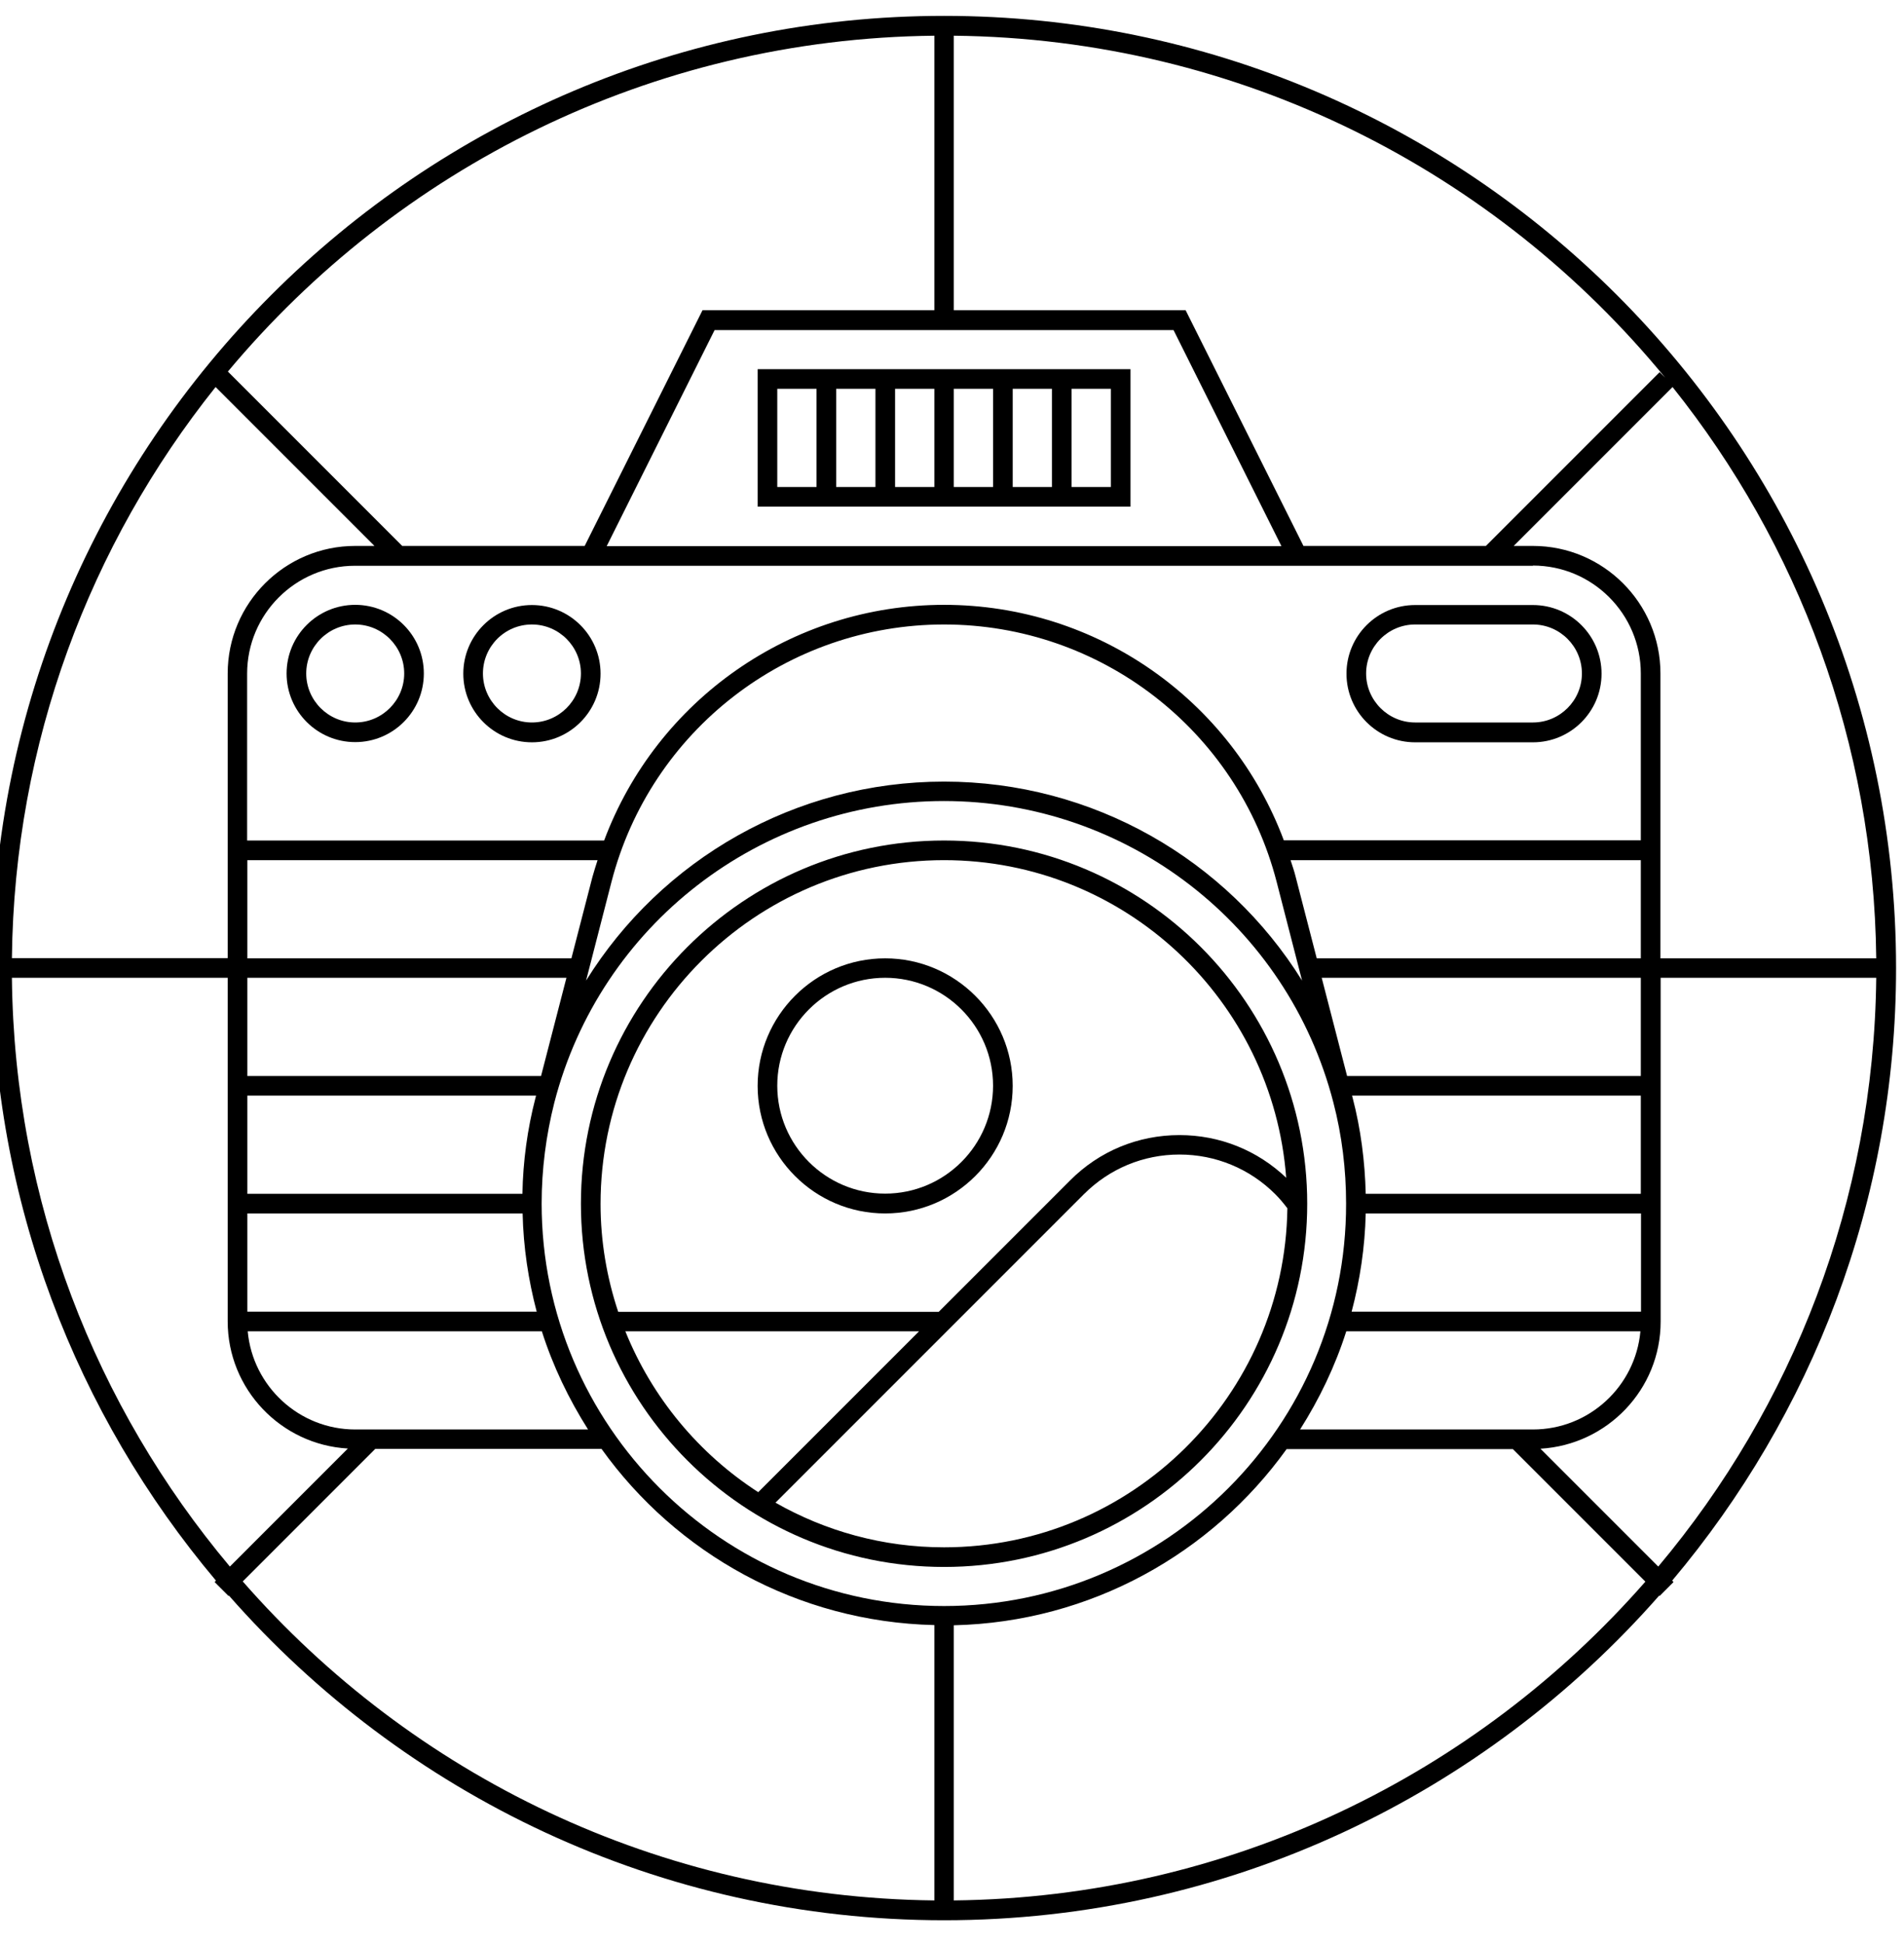 <svg width="96" height="98" viewBox="0 0 96 98" fill="none" xmlns="http://www.w3.org/2000/svg" xmlns:xlink="http://www.w3.org/1999/xlink">
<path d="M71.35,37.42L77.29,37.42C79.2,37.42 80.75,35.87 80.75,33.96C80.75,32.05 79.2,30.5 77.29,30.5L71.35,30.5C69.44,30.5 67.89,32.05 67.89,33.96C67.89,35.87 69.44,37.42 71.35,37.42ZM71.35,31.48L77.29,31.48C78.65,31.48 79.76,32.59 79.76,33.95C79.76,35.31 78.65,36.42 77.29,36.42L71.35,36.42C69.99,36.42 68.88,35.31 68.88,33.95C68.88,32.59 69.99,31.48 71.35,31.48Z" fill="#000000"/>
<path d="M47.6,42.37C37.5,42.37 29.29,50.58 29.29,60.68C29.29,70.78 37.5,78.99 47.6,78.99C57.7,78.99 65.91,70.78 65.91,60.68C65.91,50.58 57.7,42.37 47.6,42.37ZM47.6,43.36C56.71,43.36 64.18,50.43 64.85,59.37C63.39,57.98 61.49,57.22 59.47,57.22C57.38,57.22 55.42,58.03 53.95,59.51L47.33,66.13L31.17,66.13C30.6,64.42 30.28,62.59 30.28,60.69C30.28,51.13 38.05,43.36 47.6,43.36ZM31.53,67.11L46.34,67.11L38.23,75.22C35.24,73.29 32.88,70.46 31.53,67.11ZM47.6,78C44.51,78 41.61,77.18 39.1,75.75L54.65,60.2C55.94,58.91 57.65,58.2 59.47,58.2C61.29,58.2 63.01,58.91 64.3,60.2C64.52,60.42 64.72,60.66 64.91,60.91C64.78,70.35 57.07,78 47.6,78Z" fill="#000000"/>
<path d="M44.63,61.17C48.18,61.17 51.06,58.28 51.06,54.74C51.06,51.2 48.17,48.31 44.63,48.31C41.08,48.31 38.2,51.2 38.2,54.74C38.2,58.28 41.08,61.17 44.63,61.17ZM44.63,49.29C47.63,49.29 50.07,51.73 50.07,54.73C50.07,57.73 47.63,60.17 44.63,60.17C41.63,60.17 39.19,57.73 39.19,54.73C39.19,51.73 41.63,49.29 44.63,49.29Z" fill="#000000"/>
<path d="M14.45,33.95C14.45,35.86 16,37.41 17.91,37.41C19.82,37.41 21.37,35.86 21.37,33.95C21.37,32.04 19.82,30.49 17.91,30.49C16,30.49 14.45,32.04 14.45,33.95ZM20.38,33.95C20.38,35.31 19.27,36.42 17.91,36.42C16.55,36.42 15.44,35.31 15.44,33.95C15.44,32.59 16.55,31.48 17.91,31.48C19.27,31.48 20.38,32.59 20.38,33.95Z" fill="#000000"/>
<path d="M26.82,37.42C28.73,37.42 30.28,35.87 30.28,33.96C30.28,32.05 28.73,30.5 26.82,30.5C24.91,30.5 23.36,32.05 23.36,33.96C23.36,35.87 24.91,37.42 26.82,37.42ZM26.82,31.48C28.18,31.48 29.29,32.59 29.29,33.95C29.29,35.31 28.18,36.42 26.82,36.42C25.46,36.42 24.35,35.31 24.35,33.95C24.35,32.59 25.45,31.48 26.82,31.48Z" fill="#000000"/>
<path d="M57,18.61L38.2,18.61L38.2,25.54L57,25.54L57,18.61ZM39.19,19.6L41.17,19.6L41.17,24.55L39.19,24.55L39.19,19.6ZM42.16,19.6L44.14,19.6L44.14,24.55L42.16,24.55L42.16,19.6ZM45.13,19.6L47.11,19.6L47.11,24.55L45.13,24.55L45.13,19.6ZM48.09,19.6L50.07,19.6L50.07,24.55L48.09,24.55L48.09,19.6ZM51.06,19.6L53.04,19.6L53.04,24.55L51.06,24.55L51.06,19.6ZM56.01,24.55L54.03,24.55L54.03,19.6L56.01,19.6L56.01,24.55Z" fill="#000000"/>
<path d="M95.6,48.8C95.6,22.33 74.07,0.8 47.6,0.8C21.13,0.8 -0.4,22.33 -0.4,48.8C-0.4,60.55 3.85,71.32 10.89,79.68L10.82,79.75L11.52,80.45L11.54,80.43C20.34,90.45 33.24,96.8 47.6,96.8C61.96,96.8 74.86,90.45 83.66,80.43L83.68,80.45L84.38,79.75L84.31,79.68C91.35,71.32 95.6,60.55 95.6,48.8ZM48.09,95.8L48.09,81.93C55,81.77 61.1,78.3 64.87,73.05L76.28,73.05L82.96,79.73C74.44,89.46 61.98,95.65 48.09,95.8ZM12.24,79.72L18.92,73.04L30.33,73.04C34.1,78.3 40.2,81.76 47.11,81.92L47.11,95.8C33.22,95.65 20.76,89.46 12.24,79.72ZM10.87,19.51L18.88,27.52L17.91,27.52C14.36,27.52 11.48,30.41 11.48,33.95L11.48,48.3L0.6,48.3C0.72,37.43 4.54,27.43 10.87,19.51ZM47.11,1.8L47.11,15.64L35.42,15.64L29.48,27.52L20.28,27.52L11.49,18.73C20.03,8.51 32.81,1.95 47.11,1.8ZM83.96,19.04L83.68,18.76L74.92,27.52L65.72,27.52L59.78,15.64L48.09,15.64L48.09,1.8C62.53,1.95 75.43,8.64 83.96,19.04ZM65.55,72.06C66.52,70.53 67.32,68.87 67.88,67.11L82.71,67.11C82.46,69.88 80.13,72.06 77.29,72.06L65.55,72.06ZM47.6,80.96C36.41,80.96 27.31,71.86 27.31,60.67C27.31,58.95 27.53,57.24 27.95,55.58C30.26,46.63 38.34,40.38 47.59,40.38C56.84,40.38 64.92,46.63 67.23,55.58C67.66,57.23 67.87,58.95 67.87,60.67C67.89,71.86 58.79,80.96 47.6,80.96ZM17.91,72.06C15.08,72.06 12.74,69.88 12.49,67.11L27.32,67.11C27.88,68.87 28.68,70.53 29.65,72.06L17.91,72.06ZM77.29,28.51C80.29,28.51 82.73,30.95 82.73,33.95L82.73,42.36L64.73,42.36C62.09,35.29 55.3,30.49 47.6,30.49C39.9,30.49 33.11,35.29 30.46,42.37L12.46,42.37L12.46,33.96C12.46,30.96 14.9,28.52 17.9,28.52L77.29,28.52L77.29,28.51ZM59.17,16.64L64.61,27.53L30.59,27.53L36.03,16.64L59.17,16.64ZM82.73,48.31L66.39,48.31L65.33,44.21C65.26,43.92 65.16,43.64 65.07,43.36L82.73,43.36L82.73,48.31ZM12.47,49.29L14.94,49.29L28.56,49.29L27.28,54.24L12.47,54.24L12.47,49.29ZM12.47,61.17L26.35,61.17C26.39,62.88 26.64,64.53 27.06,66.12L12.47,66.12L12.47,61.17ZM26.34,60.18L12.47,60.18L12.47,55.23L27.03,55.23L27,55.34C26.59,56.92 26.37,58.54 26.34,60.18ZM30.83,44.46C32.8,36.82 39.7,31.48 47.6,31.48C55.5,31.48 62.4,36.82 64.37,44.46L65.65,49.43C61.85,43.32 55.1,39.4 47.6,39.4C40.1,39.4 33.35,43.32 29.55,49.43L30.83,44.46ZM12.47,43.36L30.13,43.36C30.04,43.64 29.95,43.92 29.87,44.21L28.81,48.31L14.94,48.31L12.47,48.31L12.47,43.36ZM82.73,66.12L68.15,66.12C68.57,64.53 68.82,62.88 68.86,61.17L82.74,61.17L82.74,66.12L82.73,66.12ZM82.73,60.18L68.86,60.18C68.82,58.54 68.61,56.91 68.2,55.34L68.17,55.23L82.73,55.23L82.73,60.18ZM82.73,54.24L67.92,54.24L66.64,49.29L82.73,49.29L82.73,54.24ZM77.29,27.52L76.32,27.52L84.33,19.51C90.66,27.43 94.48,37.43 94.6,48.31L83.72,48.31L83.72,33.95C83.72,30.41 80.84,27.52 77.29,27.52ZM11.48,49.29L11.48,66.61C11.48,70.03 14.17,72.83 17.54,73.02L11.59,78.97C4.83,70.92 0.72,60.58 0.6,49.29L11.48,49.29ZM77.67,73.03C81.04,72.83 83.73,70.04 83.73,66.62L83.73,49.29L94.6,49.29C94.48,60.57 90.37,70.92 83.61,78.97L77.67,73.03Z" fill="#000000"/>
</svg>
